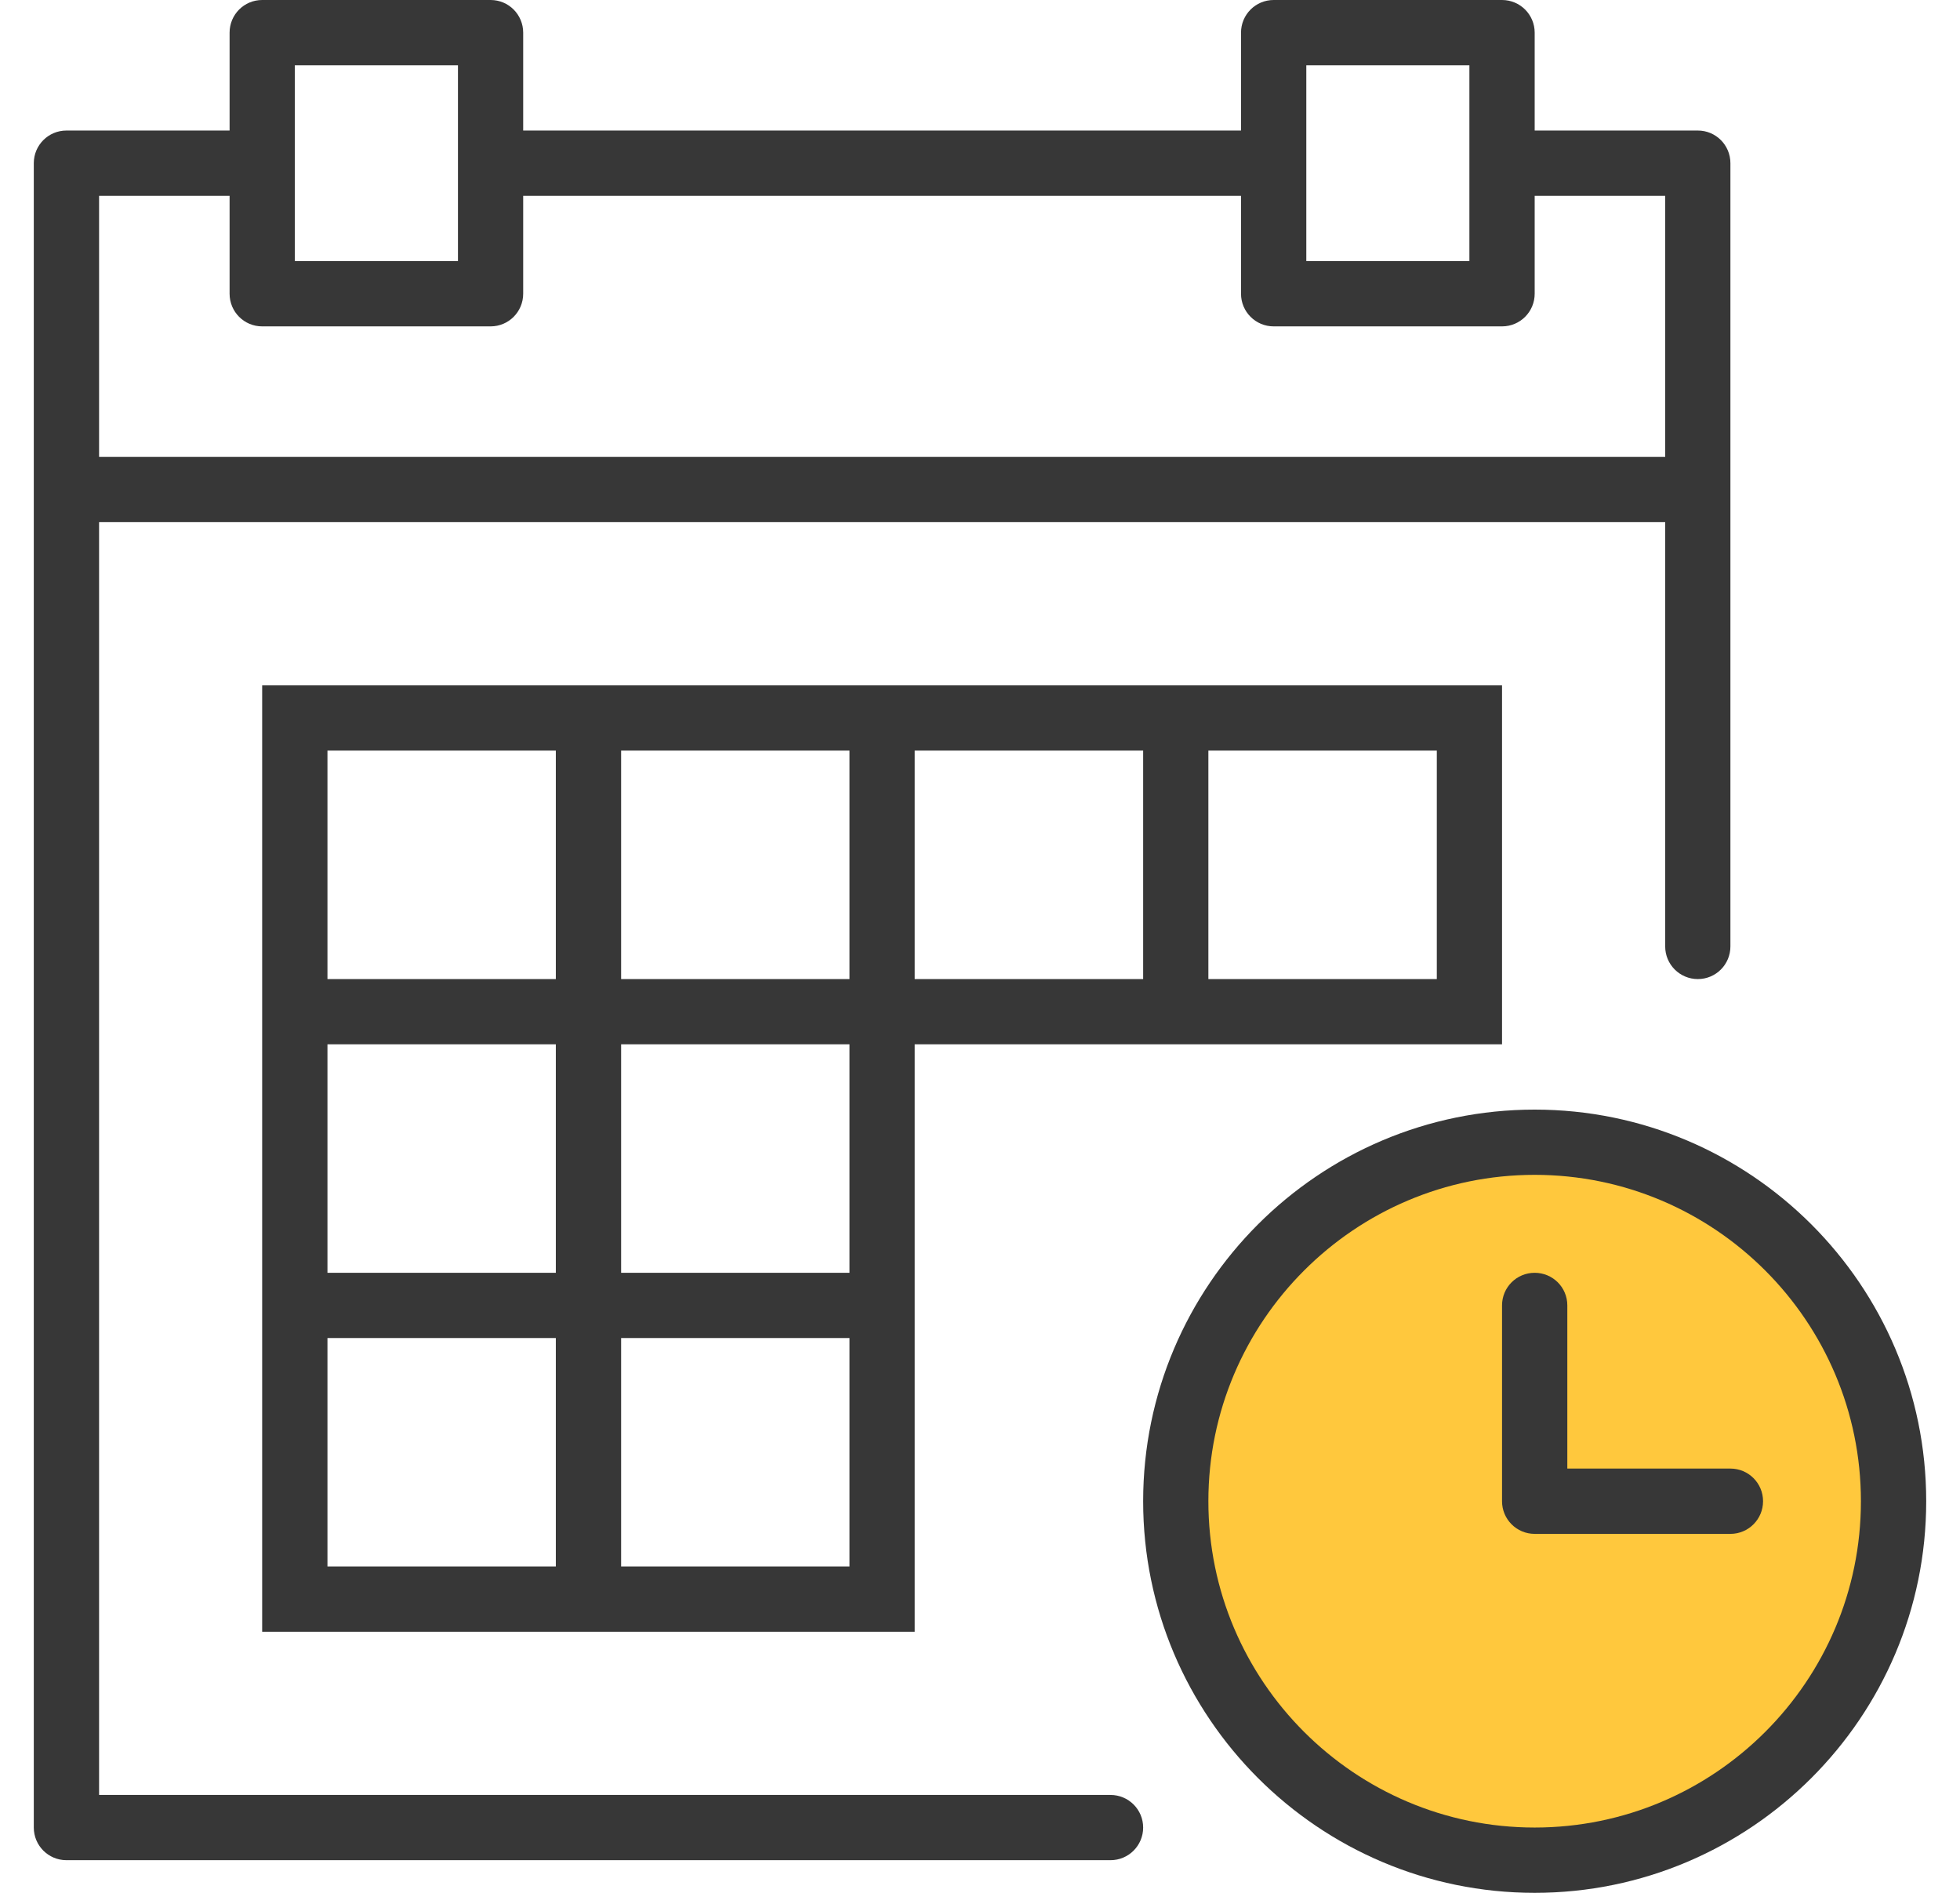<?xml version="1.0" encoding="UTF-8"?>
<svg width="29px" height="28px" viewBox="0 0 29 28" version="1.1" xmlns="http://www.w3.org/2000/svg" xmlns:xlink="http://www.w3.org/1999/xlink">
    <!-- Generator: Sketch 47.1 (45422) - http://www.bohemiancoding.com/sketch -->
    <title>Page 1</title>
    <desc>Created with Sketch.</desc>
    <defs></defs>
    <g id="Page-1" stroke="none" stroke-width="1" fill="none" fill-rule="evenodd">
        <g id="101_InsureMyCar-Insurance-Copy" transform="translate(-161, -609)">
            <g id="Page-1" transform="translate(161.5, 609)">
                <path d="M22.207,16.414 C19.012,16.414 16.414,19.012 16.414,22.207 C16.414,25.401 19.012,28 22.207,28 C25.401,28 28,25.401 28,22.207 C28,19.012 25.401,16.414 22.207,16.414 L22.207,16.414 Z" id="Fill-1" fill="#373737"></path>
                <path d="M22.207,27.034 C19.545,27.034 17.379,24.869 17.379,22.207 C17.379,19.545 19.545,17.379 22.207,17.379 C24.869,17.379 27.034,19.545 27.034,22.207 C27.034,24.869 24.869,27.034 22.207,27.034 L22.207,27.034 Z" id="Path" fill="#FFC83D"></path>
                <path d="M25.103,21.724 L22.69,21.724 L22.69,19.31 C22.69,19.043 22.474,18.828 22.207,18.828 C21.94,18.828 21.724,19.043 21.724,19.31 L21.724,22.207 C21.724,22.474 21.94,22.69 22.207,22.69 L25.103,22.69 C25.37,22.69 25.586,22.474 25.586,22.207 C25.586,21.94 25.37,21.724 25.103,21.724 L25.103,21.724 Z" id="Fill-3" fill="#373737"></path>
                <path d="M13.034,10.138 L12.069,10.138 L8.69,10.138 L7.724,10.138 L3.379,10.138 L3.379,14.483 L3.379,15.448 L3.379,18.828 L3.379,19.793 L3.379,24.138 L7.724,24.138 L8.69,24.138 L13.034,24.138 L13.034,19.793 L13.034,18.828 L13.034,15.448 L16.414,15.448 L17.379,15.448 L21.724,15.448 L21.724,10.138 L17.379,10.138 L16.414,10.138 L13.034,10.138 L13.034,10.138 Z M17.379,11.103 L20.759,11.103 L20.759,14.483 L17.379,14.483 L17.379,11.103 L17.379,11.103 Z M8.69,11.103 L12.069,11.103 L12.069,14.483 L8.69,14.483 L8.69,11.103 L8.69,11.103 Z M4.345,11.103 L7.724,11.103 L7.724,14.483 L4.345,14.483 L4.345,11.103 L4.345,11.103 Z M4.345,15.448 L7.724,15.448 L7.724,18.828 L4.345,18.828 L4.345,15.448 L4.345,15.448 Z M7.724,23.172 L4.345,23.172 L4.345,19.793 L7.724,19.793 L7.724,23.172 L7.724,23.172 Z M12.069,23.172 L8.69,23.172 L8.69,19.793 L12.069,19.793 L12.069,23.172 L12.069,23.172 Z M12.069,18.828 L8.69,18.828 L8.69,15.448 L12.069,15.448 L12.069,18.828 L12.069,18.828 Z M16.414,14.483 L13.034,14.483 L13.034,11.103 L16.414,11.103 L16.414,14.483 L16.414,14.483 Z" id="Fill-4" fill="#373737"></path>
                <path d="M15.931,26.552 L0.966,26.552 L0.966,7.724 L24.138,7.724 L24.138,14 C24.138,14.267 24.354,14.483 24.621,14.483 C24.888,14.483 25.103,14.267 25.103,14 L25.103,7.241 L25.103,2.414 C25.103,2.147 24.888,1.931 24.621,1.931 L22.207,1.931 L22.207,0.483 C22.207,0.216 21.991,0 21.724,0 L18.345,0 C18.078,0 17.862,0.216 17.862,0.483 L17.862,1.931 L7.241,1.931 L7.241,0.483 C7.241,0.216 7.026,0 6.759,0 L3.379,0 C3.112,0 2.897,0.216 2.897,0.483 L2.897,1.931 L0.483,1.931 C0.216,1.931 0,2.147 0,2.414 L0,7.241 L0,27.034 C0,27.301 0.216,27.517 0.483,27.517 L15.931,27.517 C16.198,27.517 16.414,27.301 16.414,27.034 C16.414,26.768 16.198,26.552 15.931,26.552 L15.931,26.552 Z M18.828,0.966 L21.241,0.966 L21.241,2.414 L21.241,3.862 L18.828,3.862 L18.828,2.414 L18.828,0.966 L18.828,0.966 Z M3.862,0.966 L6.276,0.966 L6.276,2.414 L6.276,3.862 L3.862,3.862 L3.862,2.414 L3.862,0.966 L3.862,0.966 Z M0.966,2.897 L2.897,2.897 L2.897,4.345 C2.897,4.612 3.112,4.828 3.379,4.828 L6.759,4.828 C7.026,4.828 7.241,4.612 7.241,4.345 L7.241,2.897 L17.862,2.897 L17.862,4.345 C17.862,4.612 18.078,4.828 18.345,4.828 L21.724,4.828 C21.991,4.828 22.207,4.612 22.207,4.345 L22.207,2.897 L24.138,2.897 L24.138,6.759 L0.966,6.759 L0.966,2.897 L0.966,2.897 Z" id="Fill-5" fill="#373737"></path>
            </g>
        </g>
    </g>
</svg>